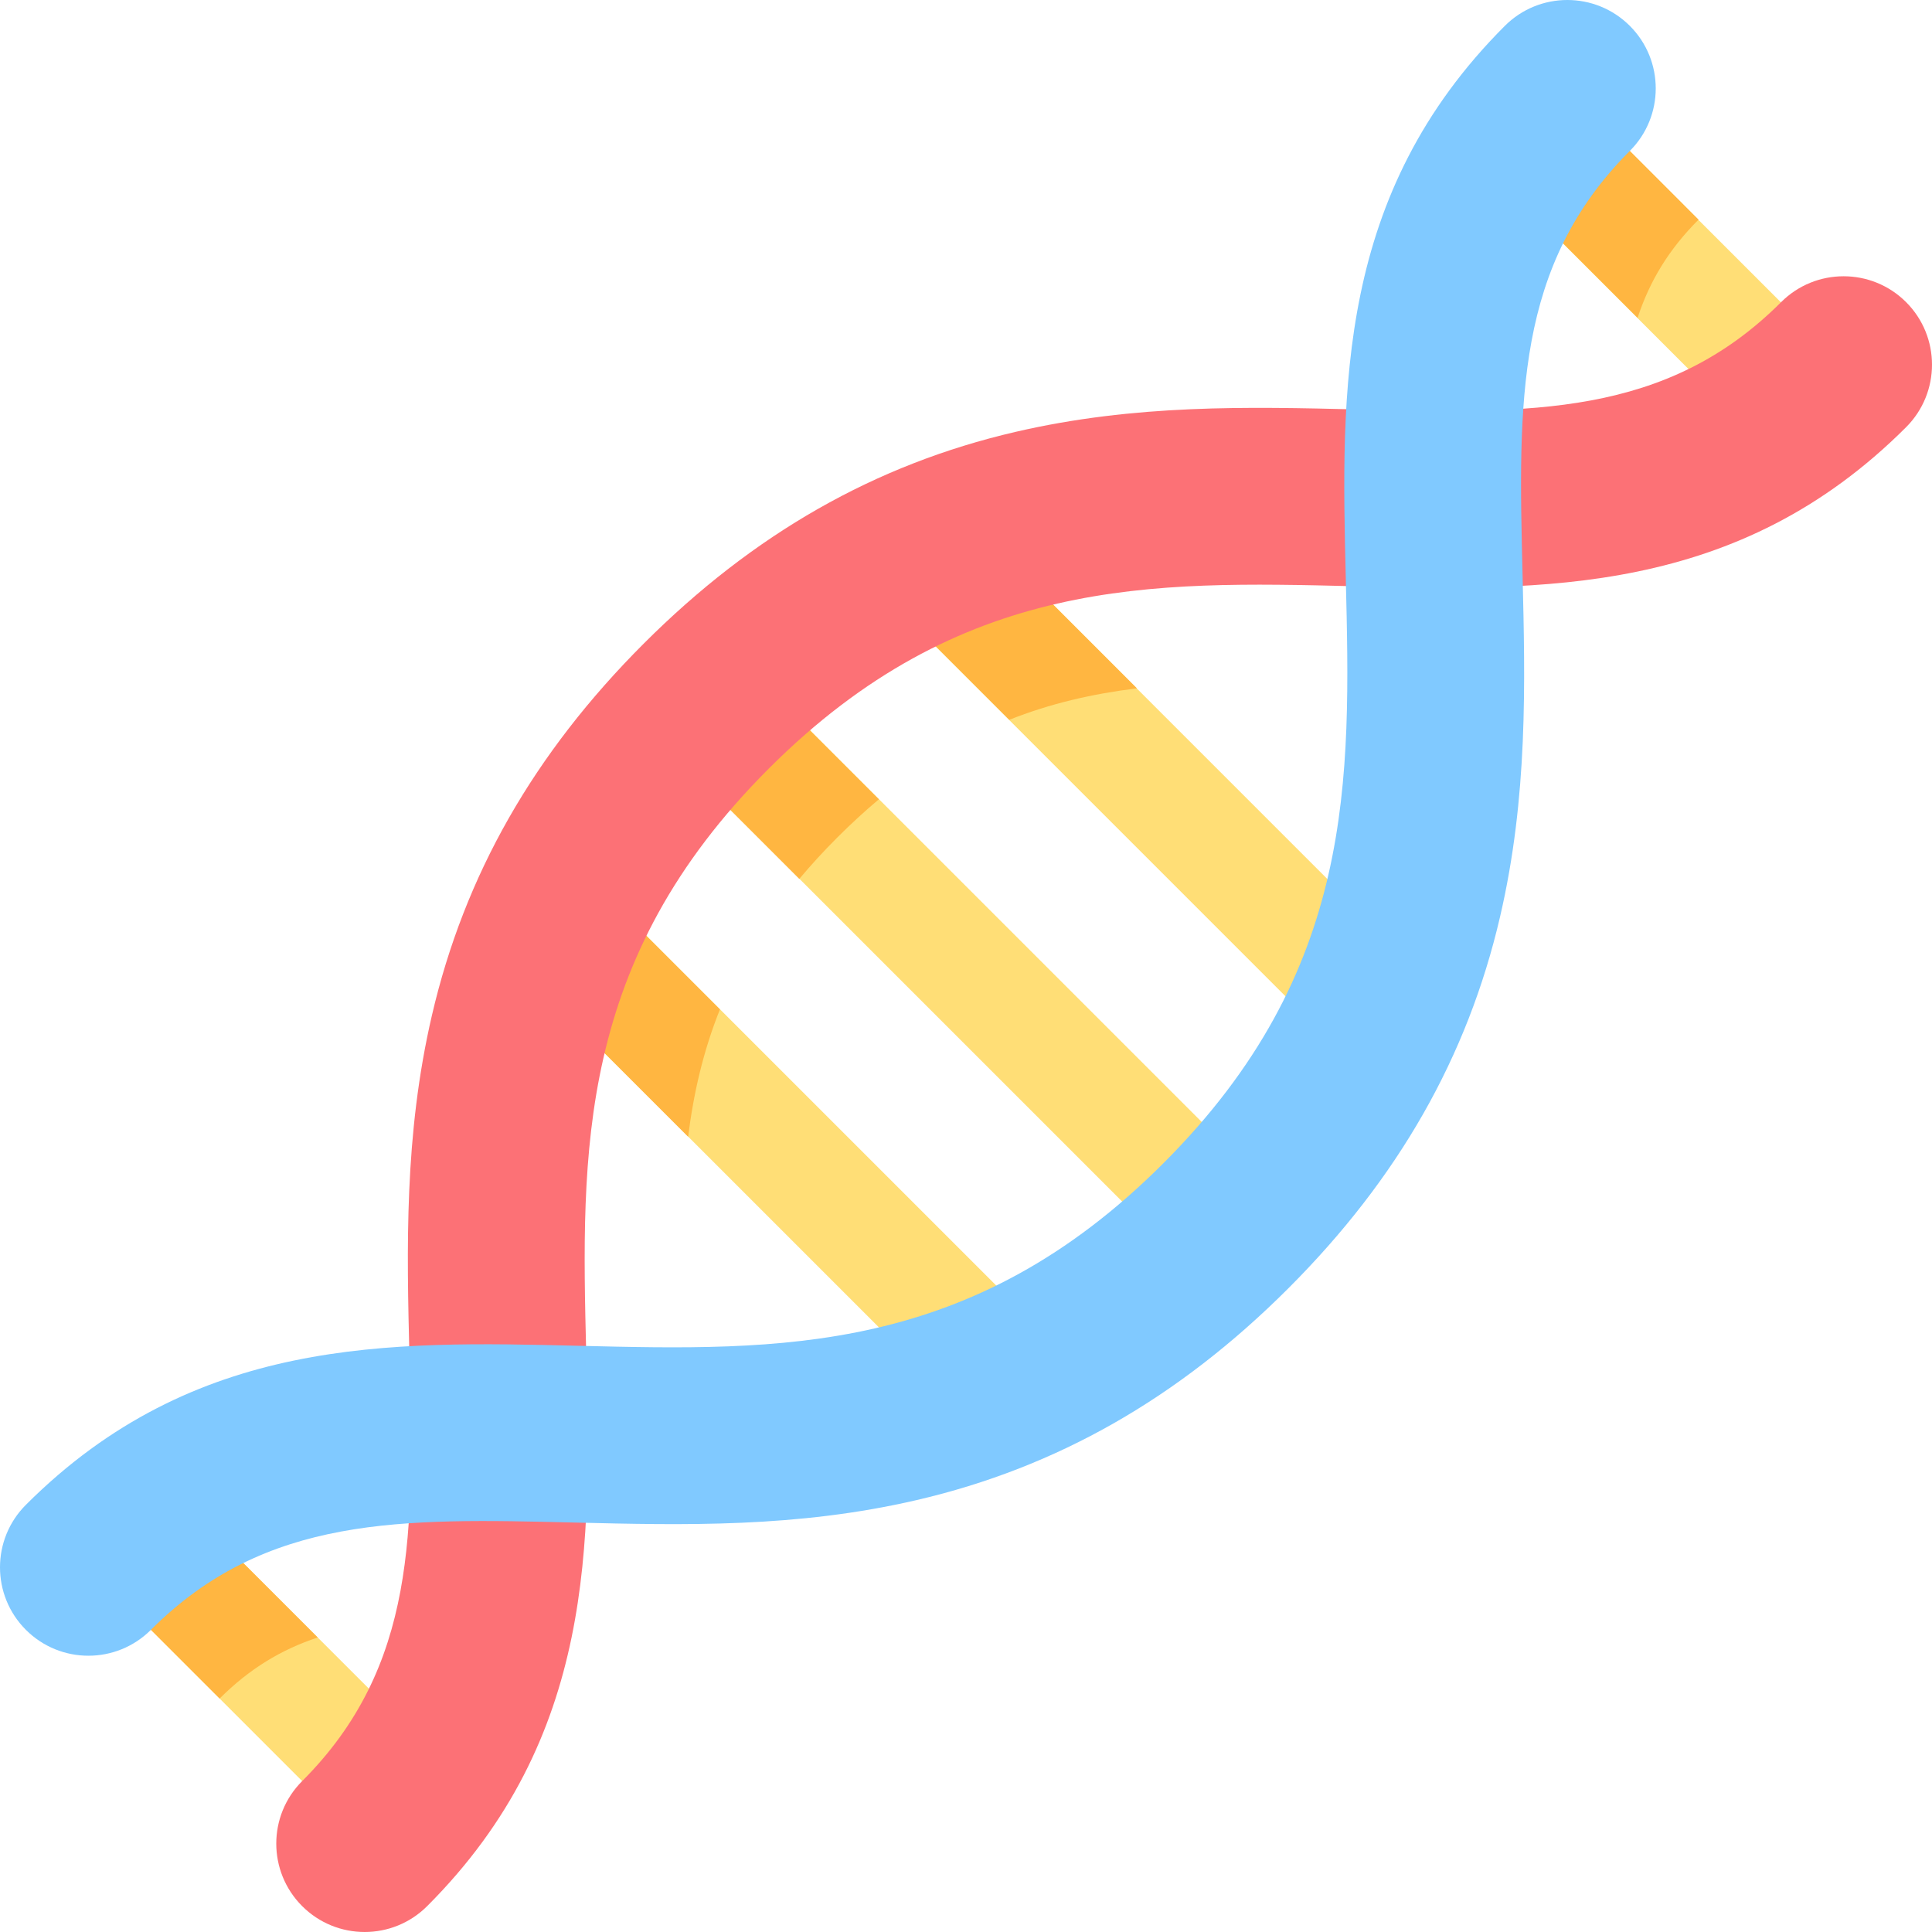 <?xml version="1.0" encoding="iso-8859-1"?>
<!-- Generator: Adobe Illustrator 19.0.0, SVG Export Plug-In . SVG Version: 6.00 Build 0)  -->
<svg version="1.1" id="Capa_1" xmlns="http://www.w3.org/2000/svg" xmlns:xlink="http://www.w3.org/1999/xlink" x="0px" y="0px"
	 viewBox="0 0 512.001 512.001" style="enable-background:new 0 0 512.001 512.001;" xml:space="preserve">
<g>
	
		<rect x="55.658" y="389.651" transform="matrix(-0.707 0.707 -0.707 -0.707 432.606 703.654)" style="fill:#FFDE76;" width="29.828" height="103.543"/>
	
		<rect x="241.08" y="157.53" transform="matrix(-0.707 0.707 -0.707 -0.707 618.027 256.002)" style="fill:#FFDE76;" width="29.828" height="196.938"/>
	
		<rect x="192.181" y="219.862" transform="matrix(-0.707 0.707 -0.707 -0.707 569.124 374.046)" style="fill:#FFDE76;" width="29.828" height="170.061"/>
	
		<rect x="289.993" y="122.077" transform="matrix(0.707 -0.707 0.707 0.707 -57.142 276.262)" style="fill:#FFDE76;" width="29.828" height="170.061"/>
	
		<rect x="426.511" y="18.804" transform="matrix(0.707 -0.707 0.707 0.707 79.386 332.805)" style="fill:#FFDE76;" width="29.828" height="103.543"/>
</g>
<g>
	<path style="fill:#FFB641;" d="M255.317,136.43l-21.092,21.092l33.239,33.239c10.757-4.287,21.909-6.873,33.834-8.35
		L255.317,136.43z"/>
	<path style="fill:#FFB641;" d="M196.918,175.825l-21.092,21.092l36.002,36.002c3.063-3.657,6.413-7.321,10.092-10.999
		c3.68-3.68,7.338-7.026,10.993-10.099L196.918,175.825z"/>
	<path style="fill:#FFB641;" d="M157.522,234.224l-21.092,21.092l45.933,45.933c1.44-11.559,4.013-22.738,8.431-33.752
		L157.522,234.224z"/>
</g>
<path style="fill:#FC7176;" d="M505.14,113.207c-44.625,44.625-96.392,43.364-146.455,42.145
	c-53.526-1.304-104.083-2.536-154.976,48.357s-49.661,101.45-48.357,154.976c1.22,50.062,2.482,101.828-42.145,146.455
	c-9.149,9.149-23.983,9.149-33.131,0c-9.149-9.149-9.149-23.982,0-33.131c30.427-30.427,29.548-66.505,28.435-112.183
	c-0.707-28.988-1.436-58.964,5.959-90.777c8.633-37.139,26.986-69.349,56.108-98.471s61.332-47.475,98.471-56.108
	c31.814-7.395,61.789-6.665,90.777-5.959c45.677,1.113,81.755,1.992,112.183-28.435c9.149-9.149,23.983-9.149,33.131,0
	C514.288,89.225,514.288,104.058,505.14,113.207z"/>
<g>
	<path style="fill:#FFB641;" d="M415.36,23.426l-21.092,21.092l39.711,39.711c3.196-9.732,8.256-18.125,16.157-26.026L415.36,23.426
		z"/>
	<path style="fill:#FFB641;" d="M84.201,433.948L44.52,394.267l-21.092,21.092l34.777,34.777
		C66.116,442.224,74.539,437.151,84.201,433.948z"/>
</g>
<path style="fill:#80C9FF;" d="M398.794,6.861c-44.625,44.625-43.364,96.392-42.145,146.455
	c1.304,53.526,2.536,104.083-48.357,154.976s-101.45,49.661-154.976,48.357c-50.062-1.22-101.828-2.482-146.455,42.145
	c-9.149,9.149-9.149,23.983,0,33.131s23.982,9.149,33.131,0c30.427-30.427,66.505-29.548,112.183-28.435
	c28.988,0.707,58.964,1.436,90.777-5.959c37.139-8.633,69.349-26.986,98.471-56.108c29.122-29.122,47.475-61.332,56.108-98.47
	c7.395-31.814,6.665-61.789,5.959-90.779c-1.113-45.677-1.992-81.755,28.435-112.183c9.149-9.149,9.149-23.983,0-33.131
	C422.777-2.287,407.943-2.287,398.794,6.861z"/>
<g>
</g>
<g>
</g>
<g>
</g>
<g>
</g>
<g>
</g>
<g>
</g>
<g>
</g>
<g>
</g>
<g>
</g>
<g>
</g>
<g>
</g>
<g>
</g>
<g>
</g>
<g>
</g>
<g>
</g>
</svg>
